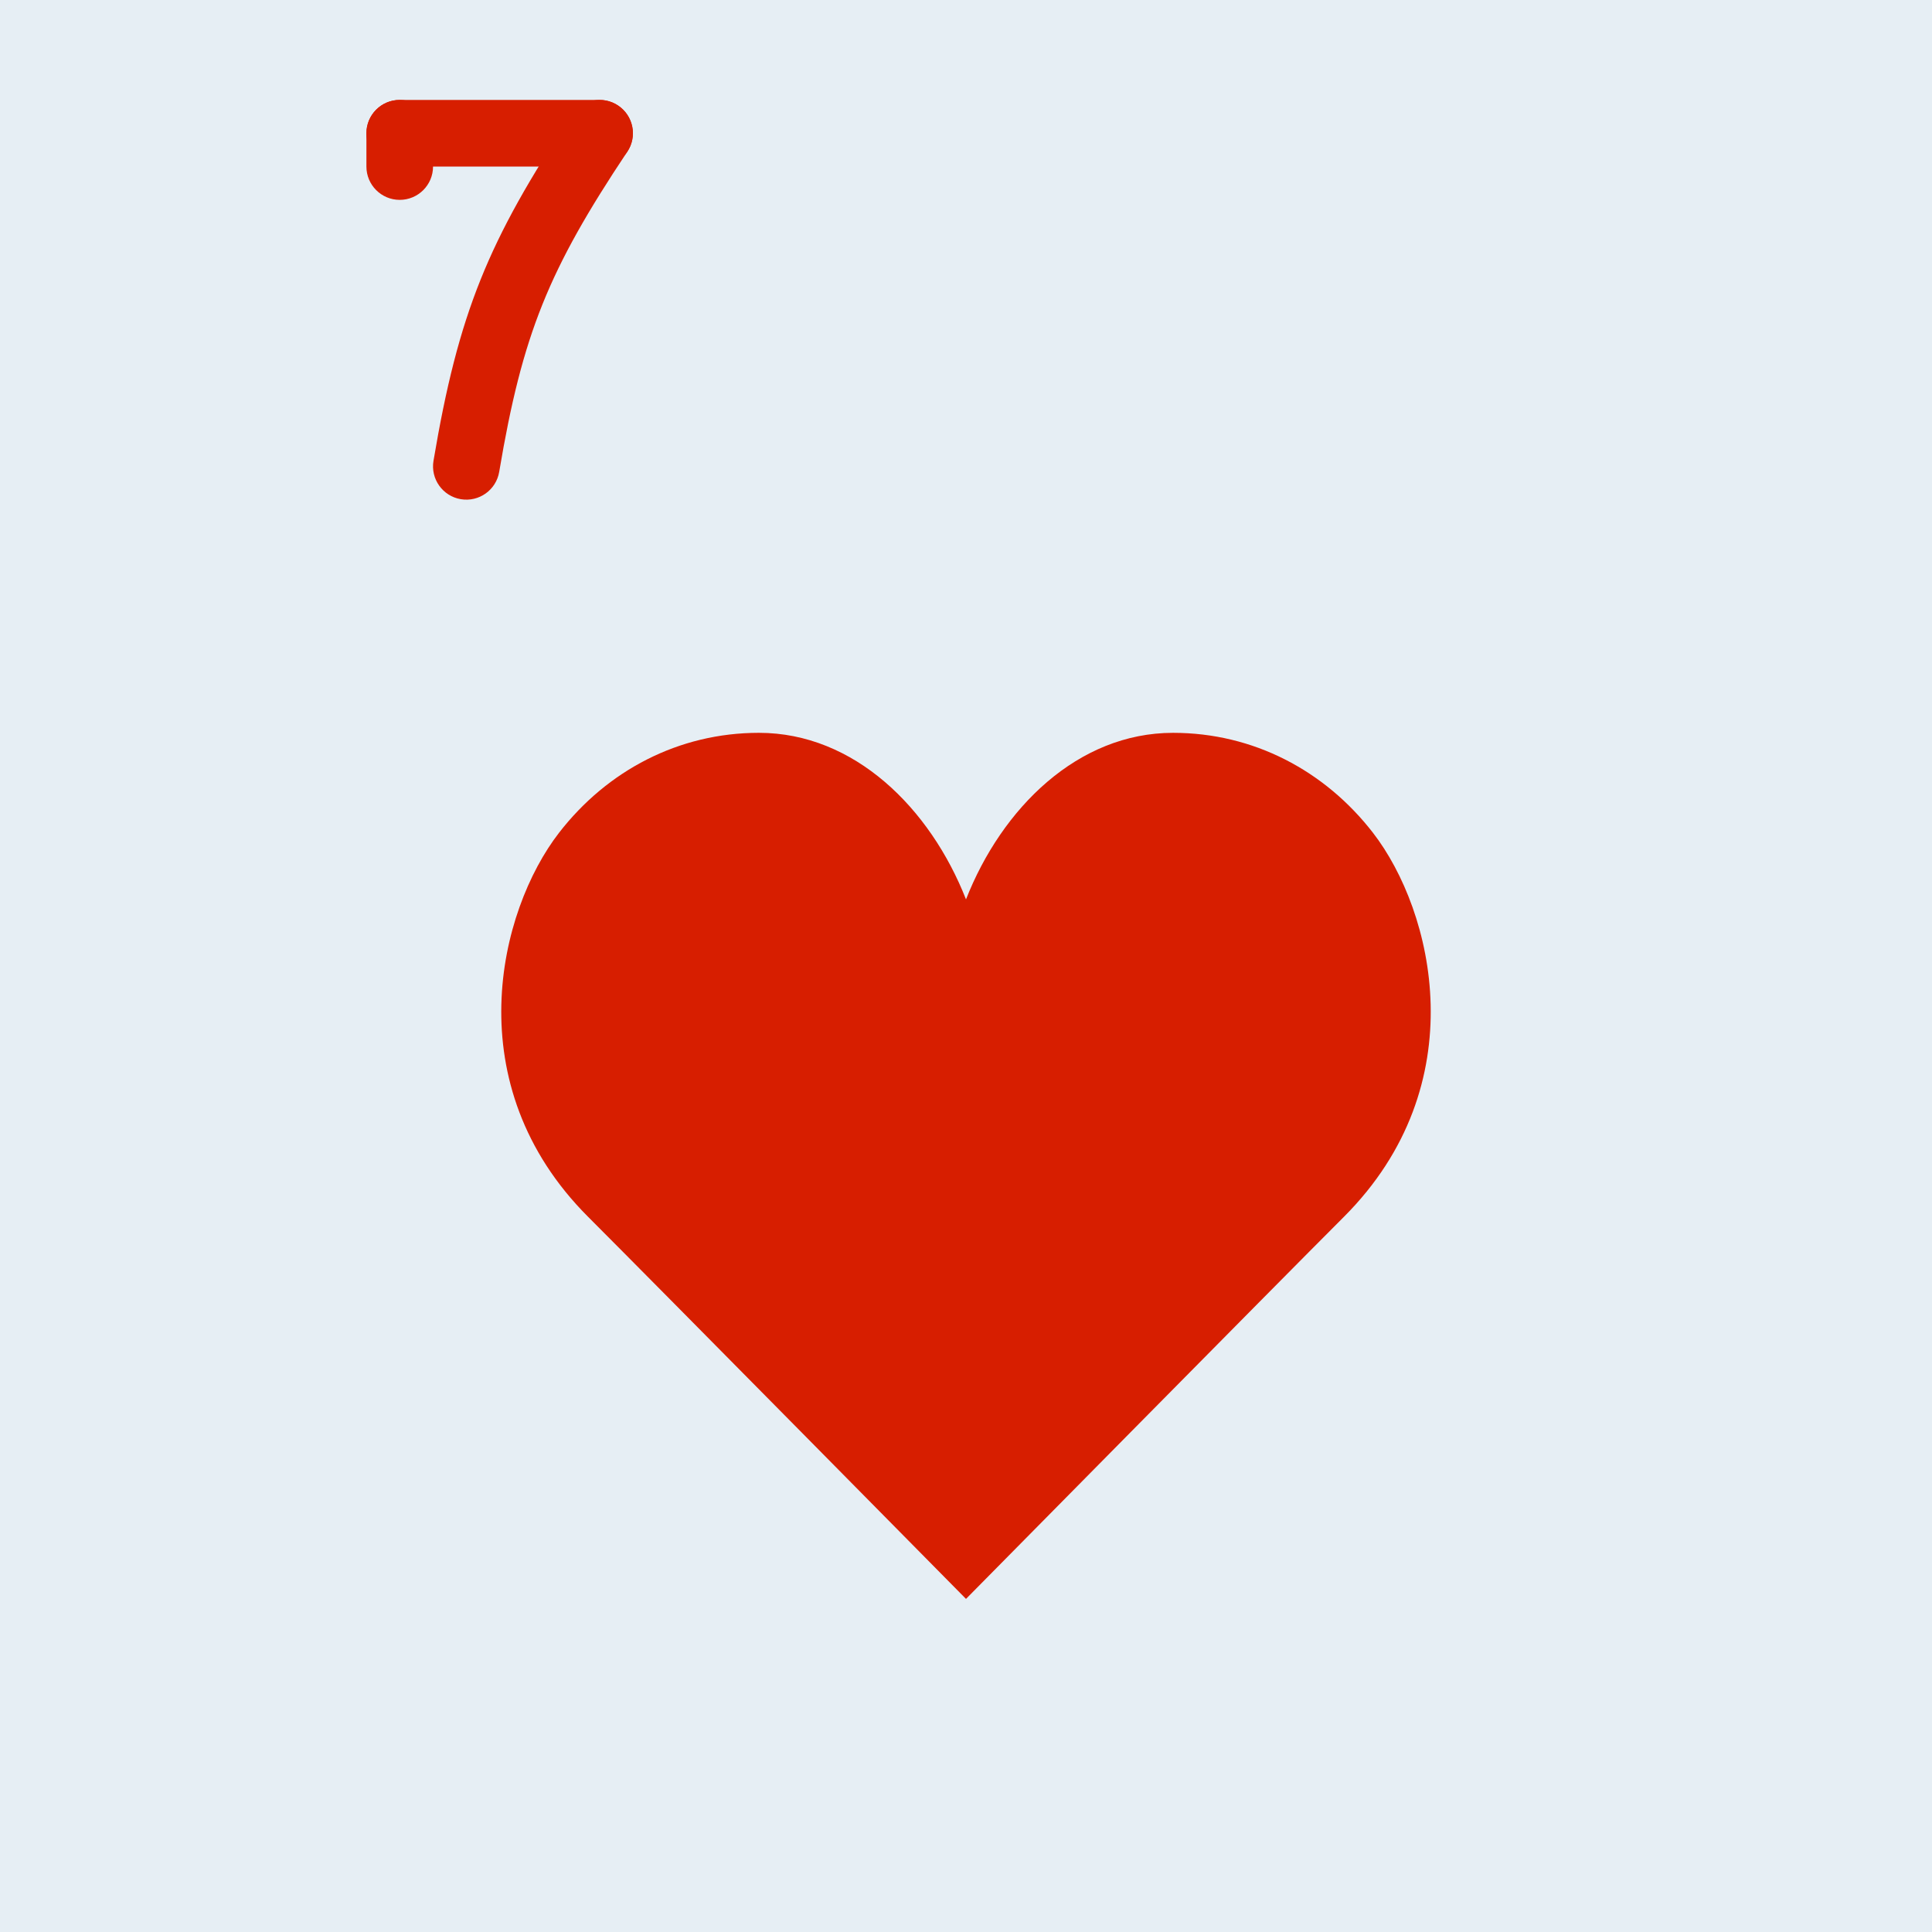 <?xml version="1.0" encoding="iso-8859-1"?>
<!-- Generator: Adobe Illustrator 19.0.0, SVG Export Plug-In . SVG Version: 6.00 Build 0)  -->
<svg version="1.1" id="Layer_1" xmlns="http://www.w3.org/2000/svg" xmlns:xlink="http://www.w3.org/1999/xlink" x="0px" y="0px"
	 viewBox="0 0 512 512" style="enable-background:new 0 0 512 512;" xml:space="preserve">
<g>
<rect width="512" height="512" style="fill:#E6EEF4;" />
	<g>
		<path style="fill:#D71E00;" d="M256,238.345c9.507-24.214,29.625-44.138,54.881-44.138c21.257,0,40.201,9.993,52.966,26.483
			c16.013,20.692,27.33,66.754-7.715,101.8C338.353,340.268,256,423.724,256,423.724s-82.353-83.456-100.131-101.235
			c-35.046-35.046-23.729-81.108-7.715-101.8c12.765-16.49,31.709-26.483,52.966-26.483
			C226.375,194.207,246.493,214.131,256,238.345"/>
		<path style="fill:#D71E00;" d="M158.897,44.138c4.875,0,8.828-3.952,8.828-8.828s-3.952-8.828-8.828-8.828h-52.966
			c-4.875,0-8.828,3.952-8.828,8.828s3.952,8.828,8.828,8.828H158.897z"/>
		<path style="fill:#D71E00;" d="M114.759,35.31c0-4.875-3.952-8.828-8.828-8.828c-4.875,0-8.828,3.952-8.828,8.828v8.828
			c0,4.875,3.952,8.828,8.828,8.828c4.875,0,8.828-3.952,8.828-8.828V35.31z"/>
		<path style="fill:#D71E00;" d="M114.881,122.122c-0.809,4.808,2.433,9.361,7.241,10.17s9.361-2.433,10.17-7.241
			c6.146-36.533,13.104-53.566,33.951-84.845c2.704-4.057,1.607-9.538-2.45-12.241s-9.538-1.607-12.241,2.45
			C129.358,63.714,121.451,83.07,114.881,122.122z"/>
	</g>
</g>
<g>
</g>
<g>
</g>
<g>
</g>
<g>
</g>
<g>
</g>
<g>
</g>
<g>
</g>
<g>
</g>
<g>
</g>
<g>
</g>
<g>
</g>
<g>
</g>
<g>
</g>
<g>
</g>
<g>
</g>
</svg>
